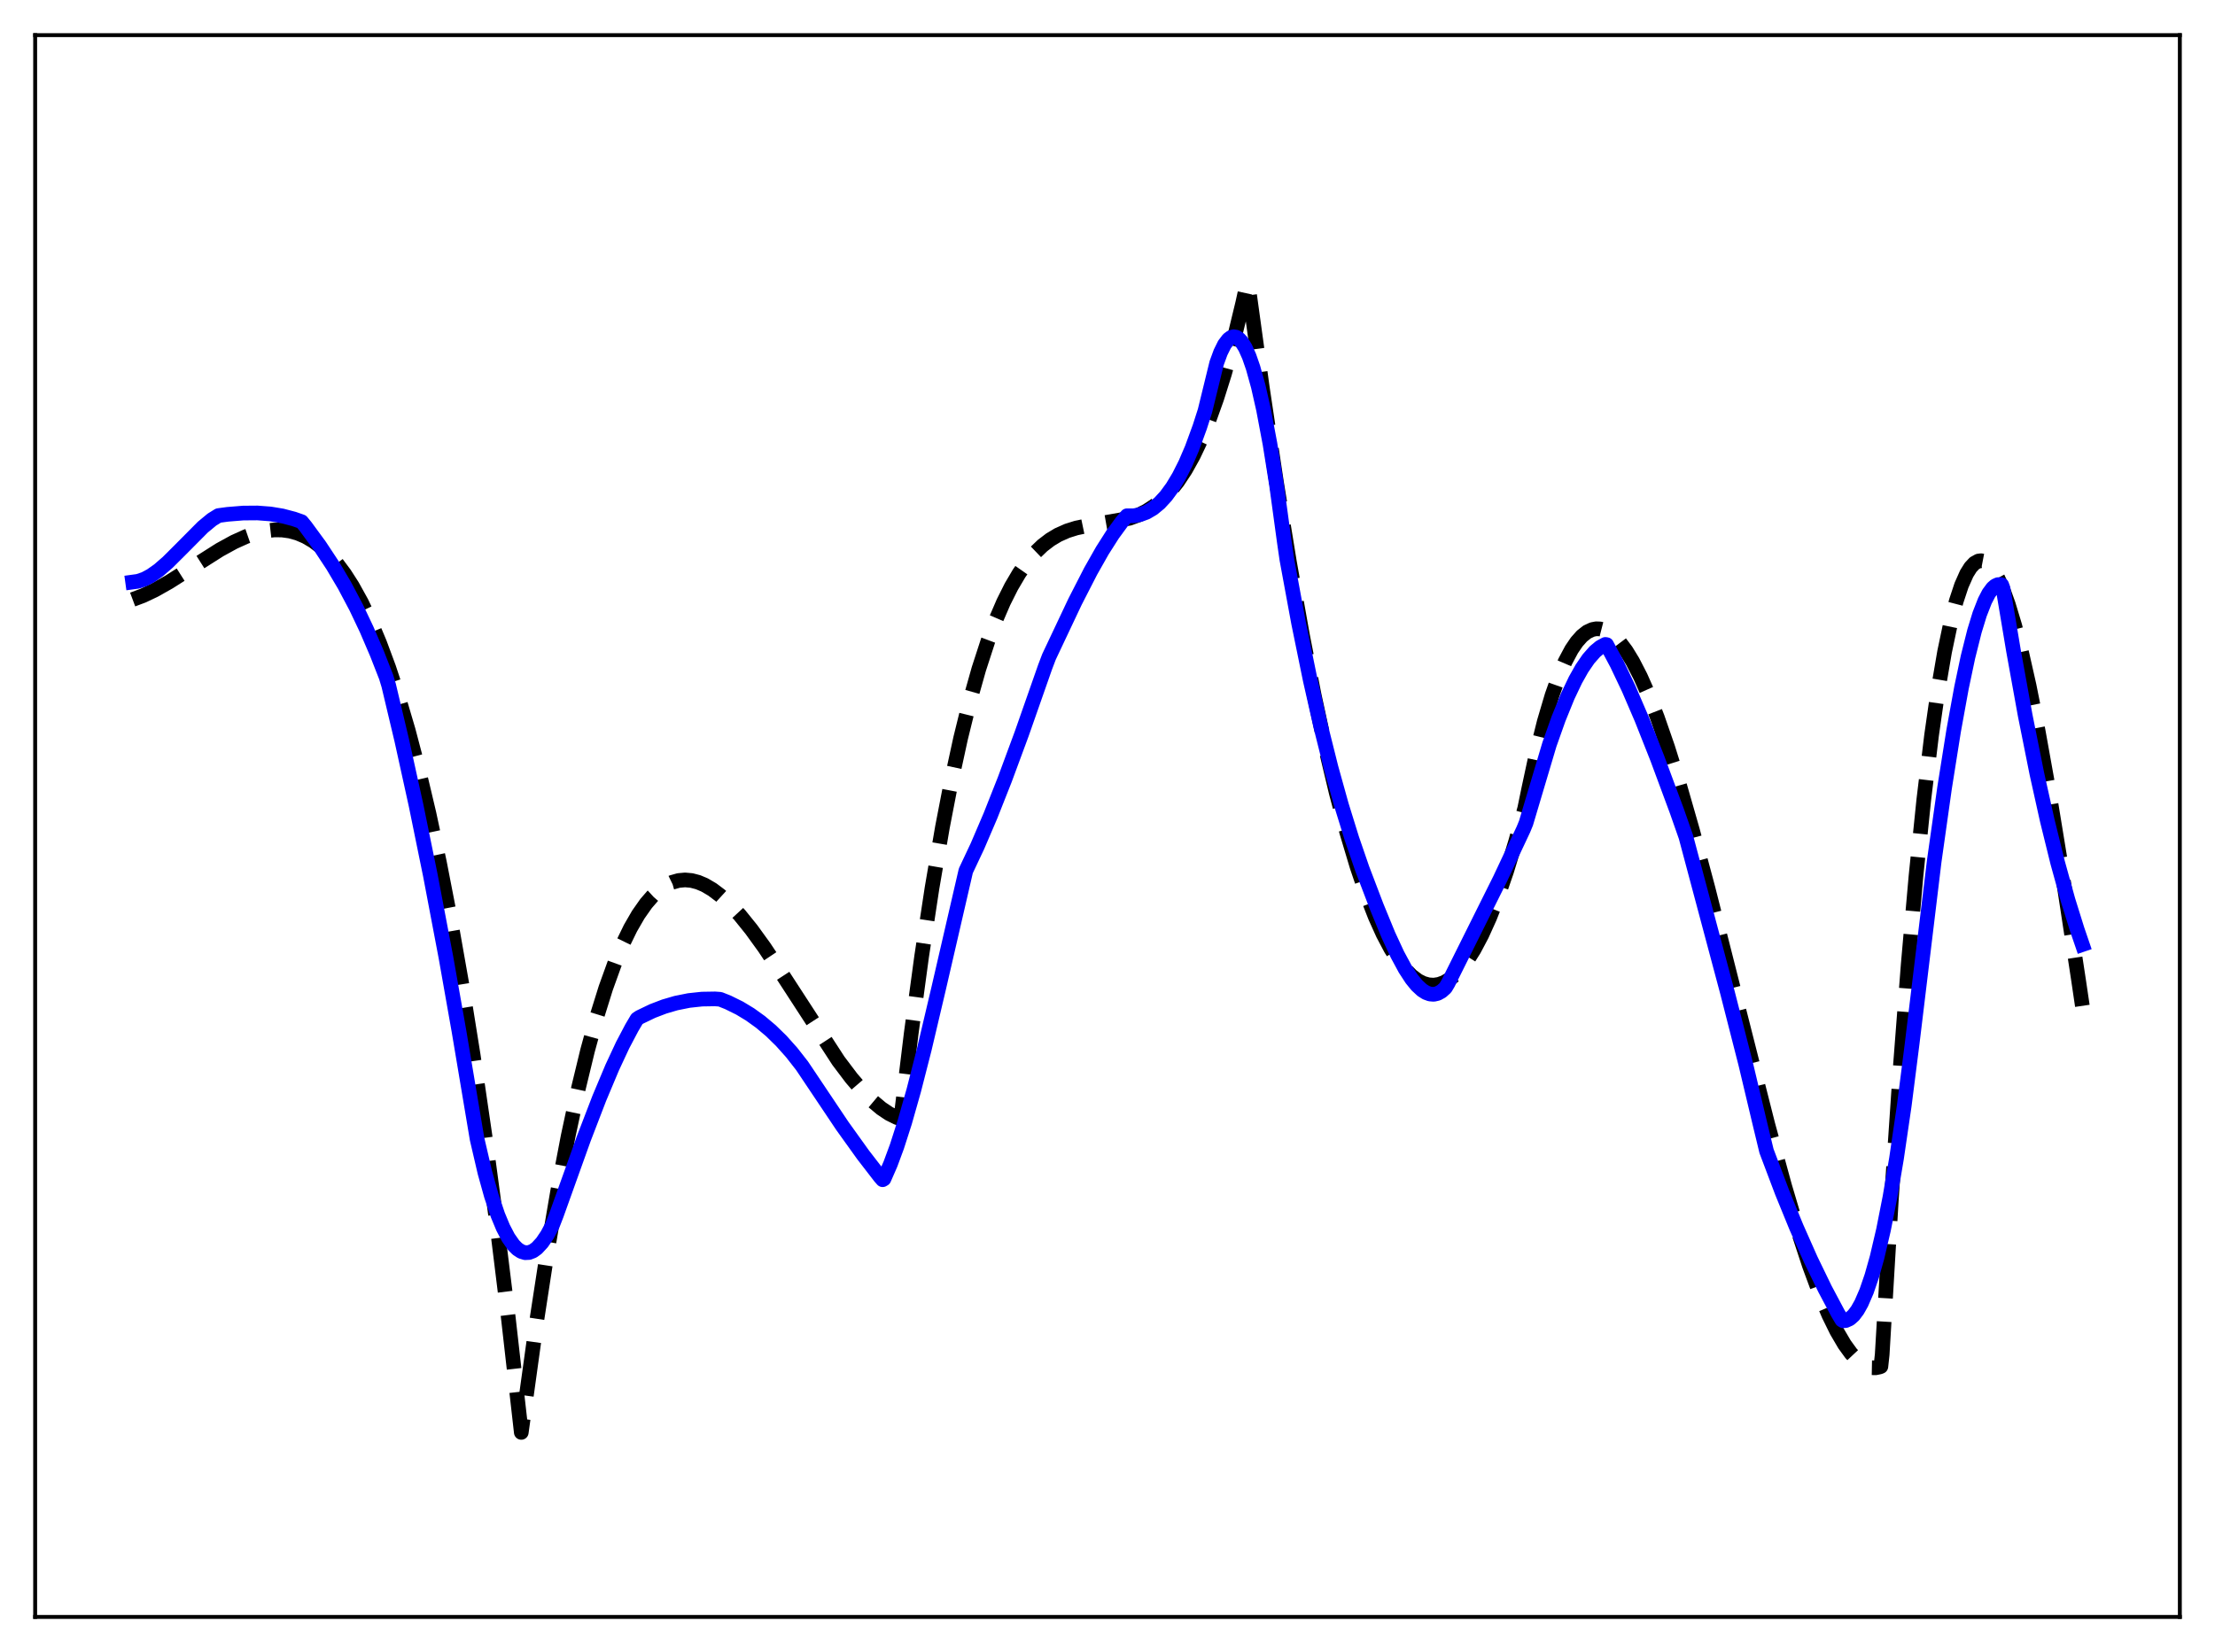 <?xml version="1.0" encoding="utf-8" standalone="no"?>
<!DOCTYPE svg PUBLIC "-//W3C//DTD SVG 1.1//EN"
  "http://www.w3.org/Graphics/SVG/1.1/DTD/svg11.dtd">
<svg xmlns:xlink="http://www.w3.org/1999/xlink" width="453.6pt" height="338.4pt" viewBox="0 0 453.6 338.4" xmlns="http://www.w3.org/2000/svg" version="1.1">
 <defs>
  <style type="text/css">*{stroke-linejoin: round; stroke-linecap: butt}</style>
 </defs>
 <g id="figure_1">
  <g id="patch_1">
   <path d="M 0 338.4 
L 453.6 338.4 
L 453.6 0 
L 0 0 
z
" style="fill: #ffffff"/>
  </g>
  <g id="axes_1">
   <g id="patch_2">
    <path d="M 7.2 331.2 
L 446.4 331.2 
L 446.4 7.2 
L 7.2 7.2 
z
" style="fill: #ffffff"/>
   </g>
   <g id="matplotlib.axis_1"/>
   <g id="matplotlib.axis_2"/>
   <g id="line2d_1">
    <path d="M 27.164 122.803 
L 29.293 122.004 
L 31.689 120.866 
L 34.617 119.213 
L 38.876 116.511 
L 44.998 112.621 
L 47.926 111.016 
L 50.321 109.932 
L 52.451 109.194 
L 54.314 108.757 
L 56.177 108.545 
L 57.775 108.562 
L 59.372 108.784 
L 60.969 109.226 
L 62.566 109.908 
L 64.163 110.846 
L 65.76 112.059 
L 67.357 113.565 
L 68.954 115.381 
L 70.551 117.525 
L 72.148 120.015 
L 74.012 123.381 
L 75.875 127.27 
L 77.738 131.711 
L 79.601 136.732 
L 81.465 142.361 
L 83.594 149.576 
L 85.724 157.663 
L 87.853 166.667 
L 89.983 176.629 
L 92.112 187.59 
L 94.508 201.17 
L 96.903 216.13 
L 99.299 232.529 
L 101.695 250.427 
L 104.09 269.886 
L 106.752 293.408 
L 107.551 287.6 
L 109.946 270.305 
L 112.076 256.449 
L 114.205 243.962 
L 116.335 232.786 
L 118.464 222.866 
L 120.327 215.171 
L 122.191 208.356 
L 124.054 202.383 
L 125.917 197.214 
L 127.514 193.394 
L 129.111 190.114 
L 130.708 187.348 
L 132.305 185.074 
L 133.636 183.537 
L 134.967 182.311 
L 136.298 181.382 
L 137.629 180.736 
L 138.96 180.359 
L 140.291 180.237 
L 141.622 180.357 
L 142.953 180.705 
L 144.284 181.267 
L 145.881 182.205 
L 147.478 183.407 
L 149.341 185.111 
L 151.471 187.411 
L 153.866 190.381 
L 156.528 194.059 
L 159.988 199.261 
L 171.7 217.3 
L 174.362 220.825 
L 176.758 223.618 
L 178.621 225.488 
L 180.484 227.051 
L 182.081 228.119 
L 183.679 228.909 
L 184.477 229.154 
L 186.607 211.643 
L 188.736 195.92 
L 190.865 181.888 
L 192.995 169.449 
L 194.858 159.795 
L 196.721 151.219 
L 198.585 143.656 
L 200.448 137.041 
L 202.311 131.308 
L 203.908 127.045 
L 205.505 123.341 
L 207.103 120.154 
L 208.7 117.442 
L 210.297 115.165 
L 211.894 113.28 
L 213.491 111.746 
L 215.088 110.523 
L 216.685 109.568 
L 218.548 108.738 
L 220.412 108.152 
L 222.807 107.652 
L 231.325 106.161 
L 233.188 105.477 
L 234.785 104.677 
L 236.383 103.635 
L 237.98 102.31 
L 239.577 100.661 
L 241.174 98.647 
L 242.771 96.225 
L 244.368 93.356 
L 245.965 89.997 
L 247.562 86.107 
L 249.159 81.644 
L 250.756 76.568 
L 252.62 69.815 
L 254.483 62.105 
L 255.281 58.491 
L 255.548 57.897 
L 258.476 79.196 
L 261.404 98.807 
L 264.065 115.164 
L 266.727 130.119 
L 269.123 142.376 
L 271.519 153.491 
L 273.648 162.412 
L 275.777 170.427 
L 277.907 177.535 
L 279.77 183.009 
L 281.633 187.787 
L 283.231 191.327 
L 284.828 194.353 
L 286.425 196.865 
L 287.756 198.566 
L 289.087 199.908 
L 290.417 200.892 
L 291.482 201.421 
L 292.547 201.721 
L 293.612 201.79 
L 294.676 201.629 
L 295.741 201.238 
L 296.806 200.616 
L 297.871 199.764 
L 299.201 198.373 
L 300.532 196.622 
L 301.863 194.508 
L 303.46 191.493 
L 305.057 187.957 
L 306.655 183.897 
L 308.518 178.5 
L 310.381 172.388 
L 312.244 165.562 
L 313.043 161.674 
L 314.64 154.233 
L 316.237 147.834 
L 317.834 142.436 
L 319.165 138.673 
L 320.496 135.554 
L 321.827 133.054 
L 322.892 131.485 
L 323.956 130.286 
L 325.021 129.444 
L 326.086 128.947 
L 326.884 128.794 
L 327.683 128.823 
L 328.481 129.029 
L 329.546 129.572 
L 330.611 130.408 
L 331.676 131.526 
L 333.007 133.302 
L 334.337 135.476 
L 335.935 138.577 
L 337.532 142.177 
L 339.395 146.952 
L 341.524 153.089 
L 343.92 160.745 
L 346.582 170.024 
L 349.776 181.972 
L 354.567 200.883 
L 362.02 230.304 
L 365.481 242.977 
L 368.143 251.93 
L 370.538 259.226 
L 372.668 264.988 
L 374.531 269.392 
L 376.128 272.643 
L 377.725 275.367 
L 379.056 277.204 
L 380.387 278.623 
L 381.452 279.442 
L 382.516 279.965 
L 383.315 280.157 
L 384.113 280.172 
L 384.912 280.003 
L 385.178 279.905 
L 385.444 277.467 
L 387.308 245.948 
L 389.171 218.313 
L 390.768 197.581 
L 392.365 179.459 
L 393.962 163.834 
L 395.559 150.593 
L 396.89 141.3 
L 398.221 133.519 
L 399.552 127.186 
L 400.617 123.118 
L 401.681 119.901 
L 402.746 117.502 
L 403.545 116.22 
L 404.343 115.366 
L 405.142 114.924 
L 405.674 114.852 
L 406.207 114.954 
L 406.739 115.225 
L 407.537 115.939 
L 408.336 117.01 
L 409.135 118.424 
L 410.199 120.818 
L 411.264 123.764 
L 412.595 128.171 
L 413.926 133.322 
L 415.523 140.395 
L 417.386 149.732 
L 419.516 161.616 
L 422.177 177.901 
L 425.638 200.64 
L 426.436 206.031 
L 426.436 206.031 
" clip-path="url(#p7ba3561d93)" style="fill: none; stroke-dasharray: 11.1,4.8; stroke-dashoffset: 0; stroke: #000000; stroke-width: 3"/>
   </g>
   <g id="line2d_2">
    <path d="M 27.164 119.218 
L 28.228 119.072 
L 29.559 118.628 
L 30.89 117.925 
L 32.487 116.8 
L 34.351 115.184 
L 37.012 112.528 
L 41.537 107.972 
L 43.401 106.43 
L 44.732 105.605 
L 46.595 105.352 
L 49.789 105.093 
L 52.717 105.07 
L 55.379 105.273 
L 57.775 105.67 
L 60.17 106.299 
L 61.767 106.856 
L 62.566 107.828 
L 65.494 111.826 
L 68.156 115.858 
L 70.551 119.905 
L 72.947 124.43 
L 75.076 128.918 
L 77.206 133.892 
L 79.069 138.65 
L 79.601 140.401 
L 82.263 151.601 
L 85.191 164.904 
L 88.119 179.241 
L 91.313 196.065 
L 93.975 211.123 
L 97.702 233.315 
L 99.299 240.173 
L 100.63 244.958 
L 101.961 248.906 
L 103.025 251.468 
L 104.09 253.506 
L 105.155 255.027 
L 105.953 255.832 
L 106.752 256.353 
L 107.551 256.594 
L 108.349 256.557 
L 109.148 256.247 
L 109.946 255.668 
L 111.011 254.515 
L 112.076 252.943 
L 113.14 250.941 
L 113.939 248.883 
L 119.529 233.278 
L 122.723 224.973 
L 125.385 218.637 
L 127.514 214.071 
L 129.377 210.534 
L 130.442 208.728 
L 130.975 208.367 
L 133.636 207.089 
L 136.032 206.174 
L 138.428 205.472 
L 141.089 204.937 
L 143.751 204.651 
L 146.413 204.607 
L 147.478 204.684 
L 149.075 205.317 
L 151.471 206.501 
L 153.6 207.79 
L 155.729 209.322 
L 157.859 211.117 
L 159.988 213.196 
L 162.118 215.579 
L 164.247 218.301 
L 172.499 230.619 
L 176.758 236.558 
L 180.218 241.042 
L 180.751 241.65 
L 181.017 241.494 
L 182.348 238.448 
L 183.679 234.845 
L 185.276 229.87 
L 187.139 223.299 
L 189.268 214.982 
L 192.196 202.573 
L 197.786 178.373 
L 200.182 173.283 
L 202.844 167.066 
L 205.772 159.658 
L 209.232 150.302 
L 214.023 136.634 
L 214.822 134.531 
L 220.145 123.263 
L 223.34 117.027 
L 225.735 112.796 
L 227.865 109.447 
L 229.728 106.903 
L 230.793 105.641 
L 232.124 105.651 
L 233.455 105.424 
L 234.785 104.932 
L 236.116 104.149 
L 237.447 103.049 
L 238.778 101.603 
L 240.109 99.786 
L 241.44 97.571 
L 242.771 94.935 
L 244.102 91.836 
L 245.699 87.47 
L 246.764 84.151 
L 249.159 74.361 
L 249.958 72.18 
L 250.756 70.567 
L 251.555 69.515 
L 252.087 69.121 
L 252.62 68.969 
L 253.152 69.058 
L 253.684 69.385 
L 254.217 69.947 
L 255.015 71.225 
L 255.814 73.018 
L 256.612 75.318 
L 257.677 79.156 
L 258.742 83.86 
L 260.073 90.922 
L 261.404 99.255 
L 263.001 110.948 
L 263.533 114.624 
L 265.929 127.617 
L 268.324 139.336 
L 270.454 148.74 
L 272.583 157.244 
L 274.713 164.902 
L 276.842 171.774 
L 278.972 177.967 
L 281.9 185.653 
L 284.295 191.482 
L 286.159 195.509 
L 287.756 198.47 
L 289.087 200.511 
L 290.151 201.819 
L 291.216 202.805 
L 292.015 203.313 
L 292.813 203.607 
L 293.612 203.674 
L 294.41 203.492 
L 295.209 203.049 
L 296.007 202.33 
L 296.54 201.429 
L 307.187 180.067 
L 311.978 169.877 
L 312.511 168.576 
L 317.302 152.479 
L 319.165 147.226 
L 321.028 142.64 
L 322.625 139.285 
L 323.956 136.921 
L 325.287 134.974 
L 326.618 133.462 
L 327.683 132.578 
L 328.748 131.997 
L 329.014 132.038 
L 331.143 136.032 
L 333.539 141.077 
L 336.201 147.267 
L 339.395 155.337 
L 343.388 166.102 
L 345.251 171.419 
L 353.769 203.349 
L 357.495 217.933 
L 360.423 230.25 
L 361.754 235.767 
L 364.948 244.218 
L 367.876 251.38 
L 370.804 257.983 
L 373.732 264.026 
L 376.394 269.034 
L 377.193 270.38 
L 377.459 270.543 
L 377.991 270.494 
L 378.79 270.135 
L 379.588 269.428 
L 380.387 268.367 
L 381.185 266.945 
L 382.25 264.486 
L 383.315 261.373 
L 384.38 257.596 
L 385.711 251.924 
L 387.041 245.174 
L 388.372 237.323 
L 389.969 226.424 
L 391.567 213.876 
L 396.092 176.45 
L 398.221 161.378 
L 400.084 149.658 
L 401.681 140.882 
L 403.012 134.574 
L 404.343 129.268 
L 405.408 125.801 
L 406.473 123.072 
L 407.271 121.534 
L 408.07 120.454 
L 408.602 119.997 
L 409.135 119.756 
L 409.667 119.736 
L 409.933 119.811 
L 410.199 120.547 
L 412.329 133.263 
L 414.724 146.509 
L 417.12 158.478 
L 419.249 168.069 
L 421.379 176.7 
L 423.508 184.392 
L 425.372 190.372 
L 426.436 193.481 
L 426.436 193.481 
" clip-path="url(#p7ba3561d93)" style="fill: none; stroke: #0000ff; stroke-width: 3; stroke-linecap: square"/>
   </g>
   <g id="patch_3">
    <path d="M 7.2 331.2 
L 7.2 7.2 
" style="fill: none; stroke: #000000; stroke-width: 0.8; stroke-linejoin: miter; stroke-linecap: square"/>
   </g>
   <g id="patch_4">
    <path d="M 446.4 331.2 
L 446.4 7.2 
" style="fill: none; stroke: #000000; stroke-width: 0.8; stroke-linejoin: miter; stroke-linecap: square"/>
   </g>
   <g id="patch_5">
    <path d="M 7.2 331.2 
L 446.4 331.2 
" style="fill: none; stroke: #000000; stroke-width: 0.8; stroke-linejoin: miter; stroke-linecap: square"/>
   </g>
   <g id="patch_6">
    <path d="M 7.2 7.2 
L 446.4 7.2 
" style="fill: none; stroke: #000000; stroke-width: 0.8; stroke-linejoin: miter; stroke-linecap: square"/>
   </g>
  </g>
 </g>
 <defs>
  <clipPath id="p7ba3561d93">
   <rect x="7.2" y="7.2" width="439.2" height="324"/>
  </clipPath>
 </defs>
</svg>
